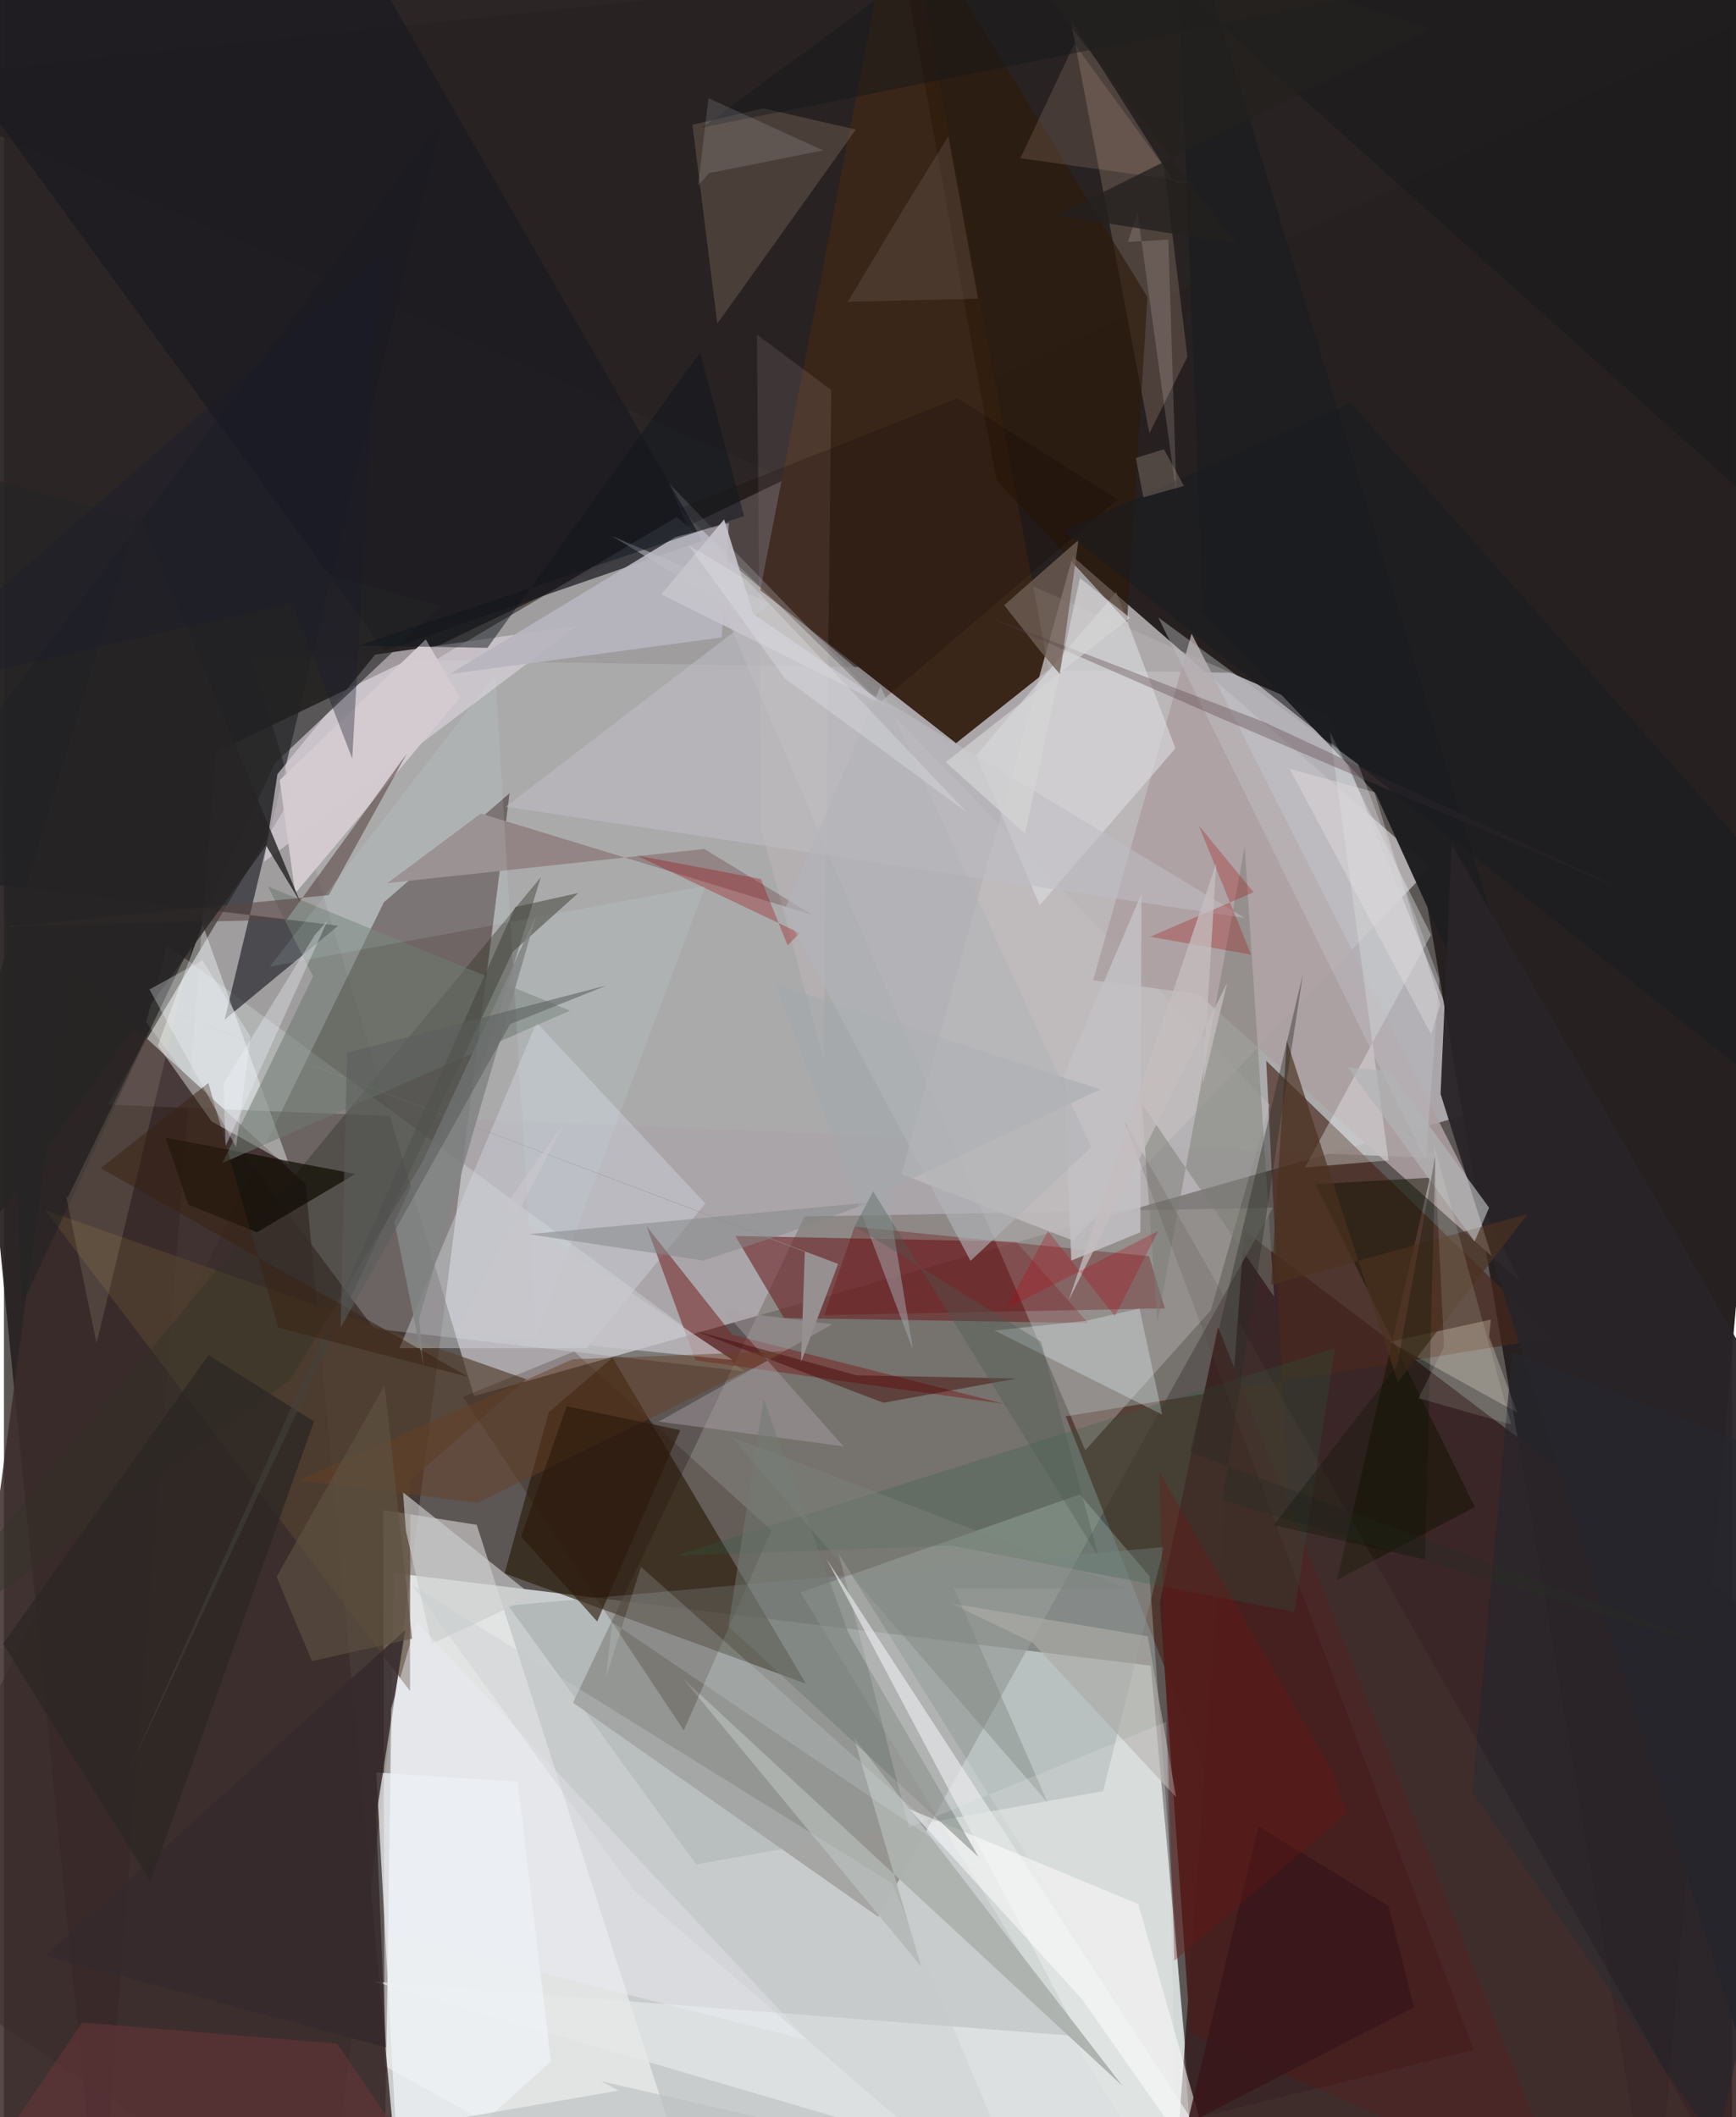 <svg xmlns="http://www.w3.org/2000/svg" width="228" height="278" viewBox="0 0 836 1024"><path fill="#5c5655" d="M0 0h836v1024H0z"/><path fill="#f3fafa" fill-opacity=".718" d="M183.517 1086l5.092-325.163 366.189 44.803L580.11 1086z"/><path fill="#eae8ee" fill-opacity=".545" d="M717.724 536.277l-85.099-210.29-512.661-7.845 107.456 357.12z"/><path fill="#272221" fill-opacity=".996" d="M675.516 361.141L-62 39.422 898-62l-99.466 1148z"/><path fill="#292322" fill-opacity=".941" d="M898-17.171L102.37 363.832 46.304 1086-62 1.062z"/><path fill="#362121" fill-opacity=".89" d="M879.485 1086h-315.3l35.842-490.736 272.775 206.14z"/><path fill="#827d78" fill-opacity=".702" d="M613.822 584.13l-226.584 4.275-111.944 235.101L423.036 927.14z"/><path fill="#acaaac" fill-opacity=".839" d="M50.178 534.287l642.916 25.855-367.622-310.026-163.11 96.48z"/><path fill="#2b1914" fill-opacity=".471" d="M-62 938.337l245.792-501.932 60.814-52.775-89.08 702.37z"/><path fill="#392619" d="M505.409 323.86L433.545-62 365.87 285.463l94.721 73.977z"/><path fill="#beb9bb" fill-opacity=".824" d="M517.011 269.088l172.986 150.693-172.867 180.23-82.957-32.167z"/><path fill="#fff" fill-opacity=".455" d="M184.138 999.223L340.452 1086 228.72 737.514l-45.329-7.183z"/><path fill="#241500" fill-opacity=".58" d="M388.003 814.35l-93.61-157.75-30.864 26.493-21.318 77.902z"/><path fill="#49281d" fill-opacity=".667" d="M610.645 513.068L634.61 991.99 513.658 685.008l235.408-37.966z"/><path fill="#f2ffff" fill-opacity=".22" d="M68.737 494.427l110.357 148.247 179.212 20.62L78.9 457.146z"/><path fill="#3c2d2b" fill-opacity=".863" d="M32.344 468.62l-82.93 611.644 243.867 4.614-47.315-512.15z"/><path fill="#eafaf3" fill-opacity=".263" d="M520.496 722.798L385.35 770.233 577.886 1086l-23.71-323.667z"/><path fill="#6c2326" fill-opacity=".596" d="M524.488 639.94l-147.126-2.488-23.531-39.647 135.859 2.77z"/><path fill="#c5c2c7" fill-opacity=".365" d="M612.418 534.369L321.56 233.588l201.59 467.874 60.692-67.684z"/><path fill="#1e1f25" fill-opacity=".655" d="M211.479 58.776L-60.773 420.95l222.5 26.774-55.002 45.457z"/><path fill="#dbd3db" fill-opacity=".647" d="M132.305 374.407l-6.51 42.489L277.3 302.683l-97.72 13.934z"/><path fill="#1e1e20" fill-opacity=".984" d="M566.32-62l211.454 696.615-114.096-250.662-83.578-87.617z"/><path fill="#ab9fa1" fill-opacity=".863" d="M733.434 619.823l-158.897-313.33-47.619 167.6 50.864 6.704z"/><path fill="#1b1a20" fill-opacity=".722" d="M337.932 261.573L184.13 314.706-41.988 4.966l212.324-33.998z"/><path fill="#544231" fill-opacity=".682" d="M19.855 585.262L252.698 667.1l-56.174 48.902-.086 101.887z"/><path fill="#8d9997" fill-opacity=".357" d="M334.912 901.77l-91.02-125.197 317.328-28.337-29.473 118.057z"/><path fill="#333329" fill-opacity=".408" d="M138.31 667.576l93.52-153.532 27.904-89.783L-62 813.83z"/><path fill="#947c6d" fill-opacity=".353" d="M554.125 209.566l18.406-37.046-11.35-92.163-45.29-71.312z"/><path fill="#282428" fill-opacity=".957" d="M865.77 695.72L700.36 408.39l-5.354 120.749 152.005 482.31z"/><path fill="#e6e9ea" fill-opacity=".659" d="M520.405 984.88l-341.48-26.512L614.163 1086 398.074 754.26z"/><path fill="#dadbde" fill-opacity=".627" d="M566.723 361.934l-65.668 75.906-30.73-72.65 67.742-78.838z"/><path fill="#d2d8e1" fill-opacity=".416" d="M339.295 582.094l-57.473 70.014-90.509-.046 66.338-157.466z"/><path fill="#65564a" fill-opacity=".565" d="M367.325 52.41l-34.264 7.944 12.039 96.145 67.048-93.82z"/><path fill="#f7fdfc" fill-opacity=".329" d="M629.378 564.647l40.46-3.41L641.43 353.92l48.941 98.236z"/><path fill="#f9fcfc" fill-opacity=".408" d="M96.056 447.054l41.908 116.25-37.512-20.894-26.028-36.687z"/><path fill="#b8b6bf" fill-opacity=".918" d="M350.727 252.936l-3.503 55.361-131.64 17.728 109.27-66.259z"/><path fill="#f0f3f6" fill-opacity=".741" d="M191.41 1063.168l73.18-66.134-16.039-135.278-68.442-4.471z"/><path fill="#471f1f" fill-opacity=".949" d="M559.216 775.12l28.1-133.288 168.016 420.951-181.376-79.662z"/><path fill="#772c2b" fill-opacity=".584" d="M310.875 593.1l41.556 52.455 131.242 33.422-149.162-21.053z"/><path fill="#680407" fill-opacity=".306" d="M553.97 607.587l7.621 25.23-164.693 3.216 14.576-42.717z"/><path fill="#fff" fill-opacity=".518" d="M548.756 920.918l40.799 142.983-68.006-96.941-83.699-92.043z"/><path fill="#938586" d="M230.71 393.472l160.64 49.121-52.557-31.981-153.278 16.505z"/><path fill="#fef5df" fill-opacity=".263" d="M732.03 683.175l-13.558-36.73.848-8.215-48.99 10.767z"/><path fill="#121200" fill-opacity=".486" d="M711.589 728.835l-77.201-156.133 55.447-3.087-44.895 194.527z"/><path fill="#0e0b02" fill-opacity=".698" d="M122.415 596.009L89.178 582.64l-11.062-32.413 91.904 17.567z"/><path fill="#242323" fill-opacity=".608" d="M8.731 631.085L131.11 369.082l80.3-75.793-219.427-62.25z"/><path fill="#2d1909" fill-opacity=".612" d="M480.07 231.944L426.878-62l126.31 205.674-9.867 157.148z"/><path fill="#7a7d75" fill-opacity=".482" d="M557.994 639.766l42.24-230.337 14.245 217.78-63.99-93.26z"/><path fill="#aeb3af" fill-opacity=".961" d="M443.622 950.96l-32.554-110.824 129.906 168.59-212.44-196.84z"/><path fill="#230c00" fill-opacity=".208" d="M328.876 836.987L222.051 675.673l53.763-22.005 95.418 86.514z"/><path fill="#35292c" fill-opacity=".851" d="M184.759 990.222l-4.75-111.758 14.12-90.105-174.1 157.505z"/><path fill="#d4cbd0" fill-opacity=".98" d="M220.52 337.469l-16.466-28.231-70.637 68.123 7.477 54.708z"/><path fill="#6e7971" fill-opacity=".545" d="M273.839 488.835l-168.186 73.709 43.867-90.258-21.799-43.536z"/><path fill="#e6f5f9" fill-opacity=".322" d="M523.42 638.834l-44.224 4.675 81.133 40.665-10.975-51.303z"/><path fill="#2d5c46" fill-opacity=".239" d="M643.996 651.968l-319.34 100.504 133.524-4.938L624.234 779.6z"/><path fill="#ffe8e6" fill-opacity=".102" d="M400.231 188.684l-3.77 323.32-30.183-111.237-2.008-238.916z"/><path fill="#69363b" fill-opacity=".549" d="M227.622 1086l-66.401-97.605-123.359-10.184-66.63 98.372z"/><path fill="#a8a1a6" fill-opacity=".451" d="M400.763 640.483l-52.75-6.636 58.112 65.71-89.354-11.992z"/><path fill="#cccecf" fill-opacity=".635" d="M194.43 740.38l-1.389-18.64 62.987 50.29-49.09 23.121z"/><path fill="#ffd8bc" fill-opacity=".133" d="M517.83 21.177l49.006 67.245 7.633-.313-82.755-11.56z"/><path fill="#727b74" fill-opacity=".502" d="M408.56 789.92l-41.074-113.345-17.01 110.041 121.09 111.63z"/><path fill="#131618" fill-opacity=".42" d="M898-50.21L337.879 61.65 505.836-62 898 289.149z"/><path fill="#c1c5c8" fill-opacity=".404" d="M558.429 298.648l96.743 71.059 39.212 103.98-6.6 87.609z"/><path fill="#bebdc3" fill-opacity=".557" d="M370.86 292.03l-128.068 98.144 357.405 53.795-306.103-184.718z"/><path fill="#2a2623" fill-opacity=".718" d="M70.815 909.988l79.206-222.484-51.054-32.127L-.39 795z"/><path fill="#4b321f" fill-opacity=".675" d="M612.958 621.475l124.228-34.35-62.861 81.437-53.723-165.214z"/><path fill="#e9ecf2" fill-opacity=".475" d="M185.718 935.274l203.255 51.58-189.38-202.443-12.347 42.156z"/><path fill="#150400" fill-opacity=".212" d="M461.319 192.68l-134.384 53.116 96.526 94.26 115.228-98.5z"/><path fill="#10161e" fill-opacity=".482" d="M336.776 170.419l-102.865 142.92-62.399-1.1 186.532-62.625z"/><path fill="#fbebcc" fill-opacity=".122" d="M44.783 649.745l47.385-196.211L30.75 579.371l-.707-.99z"/><path fill="#410302" fill-opacity=".439" d="M489.87 666.744l-64.422 11.724-90.897-34.705 77.973 21.434z"/><path fill="#9a0006" fill-opacity=".302" d="M366.2 425.15l-60.077-11.376 78.812 37.556-5.823 5.96z"/><path fill="#c4c1c5" fill-opacity=".843" d="M549.767 595.992l-33.393 13.696-3.528-89.55 37.459-87.905z"/><path fill="#716055" fill-opacity=".765" d="M483.884 292.698l17.274 21.991 9.714 11.382 8.951-64.912z"/><path fill="#e6f6ff" fill-opacity=".161" d="M308.159 757.837L477.5 908.497l-183.248-123.89-3.009 26.65z"/><path fill="#25272f" fill-opacity=".631" d="M898 719.732l-168.31-65.863-19.41 212.91 118.576 170.76z"/><path fill="#adaca7" fill-opacity=".659" d="M567.078 869.265l-69.47-74.776-39.343-18.96 95.109 15.887z"/><path fill="#5b4645" fill-opacity=".576" d="M194.901 364.457l-37.745 68.486L.742 448.206l136.056-3.466z"/><path fill="#78625d" fill-opacity=".298" d="M456.854 65.906l14.342 78.524-63 1.56 28.386-47.231z"/><path fill="#d2eff3" fill-opacity=".122" d="M257.148 647.242l82.15-218.717-210.632 38.98L237.675 326.39z"/><path fill="#553d42" fill-opacity=".337" d="M788.118 432.436l-178.853-83.365-132.897-50.66 110.709 48.3z"/><path fill="#c7c5cb" fill-opacity=".898" d="M348.401 251.197l-30.394 36.25 112.255 55.827-67.814-46.379z"/><path fill="#979091" d="M385.607 658.716l1.838-53.262L34.902 472.13l368.634 139.195z"/><path fill="#42423c" fill-opacity=".529" d="M277.84 431.909l-30.54 6.803-187.674 419.48 186.426-397.71z"/><path fill="#edf0f3" fill-opacity=".365" d="M156.53 445.27l-49.302 109.077-1.065-30.18 44.081-71.779z"/><path fill="#c9c6cb" fill-opacity=".698" d="M352.543 657.806l-110.931-73.577 29.375-40.794-51.884 100.739z"/><path fill="#534c45" fill-opacity=".192" d="M527.897 1036.541l183.067-45.18-169.115-449.513L851.57 1086z"/><path fill="#693f24" fill-opacity=".463" d="M142.82 715.922l132.328-58.494 103.825-3.983-149.802 73.42z"/><path fill="#2c180a" fill-opacity=".624" d="M250.168 743.228l36.813 41.022 40.187-92.541-54.93-11.574z"/><path fill="#381619" fill-opacity=".851" d="M669.783 921.888l-62.895-38.627-34.5 144.038 109.697-56.53z"/><path fill="#858789" fill-opacity=".506" d="M338.354 609.688l41.76-13.783 38.639-14.319-164.908 15.357z"/><path fill="#a30107" fill-opacity=".267" d="M603.317 461.706l-48.812-8.64 50.07-21.54-26.46-32.089z"/><path fill="#f9eaeb" fill-opacity=".161" d="M567.25 239.426l-3.967-123.56-19.537 1.182 4.667-14.197z"/><path fill="#e2ddee" fill-opacity=".145" d="M340.851 47.484l55.424 25.247-55.135 10.973-5.329 6.015z"/><path fill="#191b20" fill-opacity=".576" d="M512.856 256.623l138.532-61.81L866.765 437.11 898 562.437z"/><path fill="#b1b3b4" fill-opacity=".698" d="M711.451 600.46l7.016-16.34-48.395-66.264-19.848-1.463z"/><path fill="#a2a8ad" fill-opacity=".506" d="M530.385 526.878l-157.278-50.786 66.713 176.955-12.729-77.222z"/><path fill="#2a2c25" fill-opacity=".396" d="M589.652 725.689l38.767-254.648-54.703 231.212 258.555 95.9z"/><path fill="#5d5242" fill-opacity=".624" d="M197.438 792.56l-48.475 10.848-17.07-40.787 52.264-92.685z"/><path fill="#7d837d" fill-opacity=".412" d="M351.728 694.796L504.93 871.88l-45.313-103.718 83.824.193z"/><path fill="#6d1917" fill-opacity=".345" d="M642.67 857.2l-83.792-145.446 7.36 236.522 83.227-71.208z"/><path fill="#272424" fill-opacity=".816" d="M143.383 436.352L65.274 247.937-62 669.365l188.805-260.414z"/><path fill="#838585" fill-opacity=".871" d="M203.005 660.887l-2.156-23.218 56.723-195.088-68.637 148.566z"/><path fill="#c6bdbf" fill-opacity=".749" d="M515.059 628.987l71.409-211.376-6.461 106.642 11.753-48.843z"/><path fill="#382212" fill-opacity=".506" d="M98.891 523.785L46.823 565.02l177.989 100.976-92.18-23.876z"/><path fill="#bcc0c0" fill-opacity=".624" d="M297.441 1011.161l-8.496-4.517 330.723 75.619-644.126-15.676z"/><path fill="#c7cacb" fill-opacity=".329" d="M304.911 914.346L503.698 1086 429.67 910.943 197.49 766.611z"/><path fill="#d6d6d5" fill-opacity=".655" d="M455.578 368.611l38.387 34.539 26.586-123.587 24.23 19.267z"/><path fill="#ebe5e7" fill-opacity=".341" d="M690.441 500.303l4.416-14.56-31.942-102.634-40.962-11.331z"/><path fill="#f9f0f4" fill-opacity=".169" d="M403.784 751.537l162.947 261.222-4.53-179.938-124.4 51.126z"/><path fill="#f7f8ff" fill-opacity=".298" d="M112.285 554.725l-41.88-76.156 25.575-14.117 23.334 36.876z"/><path fill="#1a1e2d" fill-opacity=".365" d="M-62 337.577l244.16-213.768-13.674 243.088-29.041-75.318z"/><path fill="#595e5b" fill-opacity=".549" d="M244.839 495.353l46.787-18.752-125.65 32.59-3.117 133.062z"/><path fill="#23201f" fill-opacity=".78" d="M459.217-62l231.272 76.094-181.356 90.07 87.048 13.705z"/><path fill="#ad9a8a" fill-opacity=".322" d="M551.221 240.552l-3.656-19.058 13.575-4.196 9.693 17.69z"/><path fill="#0a1300" fill-opacity=".29" d="M692.52 558.503l-18.477 101.938-59.764 77.243 73.155 16.56z"/><path fill="#b2b4b8" fill-opacity=".612" d="M467.599 609.84l58.406-54.983L424.054 331.98l-46.655 108.615z"/><path fill="#f0ffee" fill-opacity=".129" d="M729.132 688.948L691.878 554.07l4.825 97.288-12.372 24.912z"/><path fill="#e5e8eb" fill-opacity=".306" d="M377.763 328.111l-46.689-64.535 28.345 17L465.6 392.736z"/><path fill="#4a594f" fill-opacity=".341" d="M529.41 752.67L420.517 576.219l-8.987 16.922 90.198 55.824z"/><path fill="#b10812" fill-opacity=".278" d="M558.409 595.36l-73.633 37.658 20.3-37.596 32.314 41.117z"/></svg>